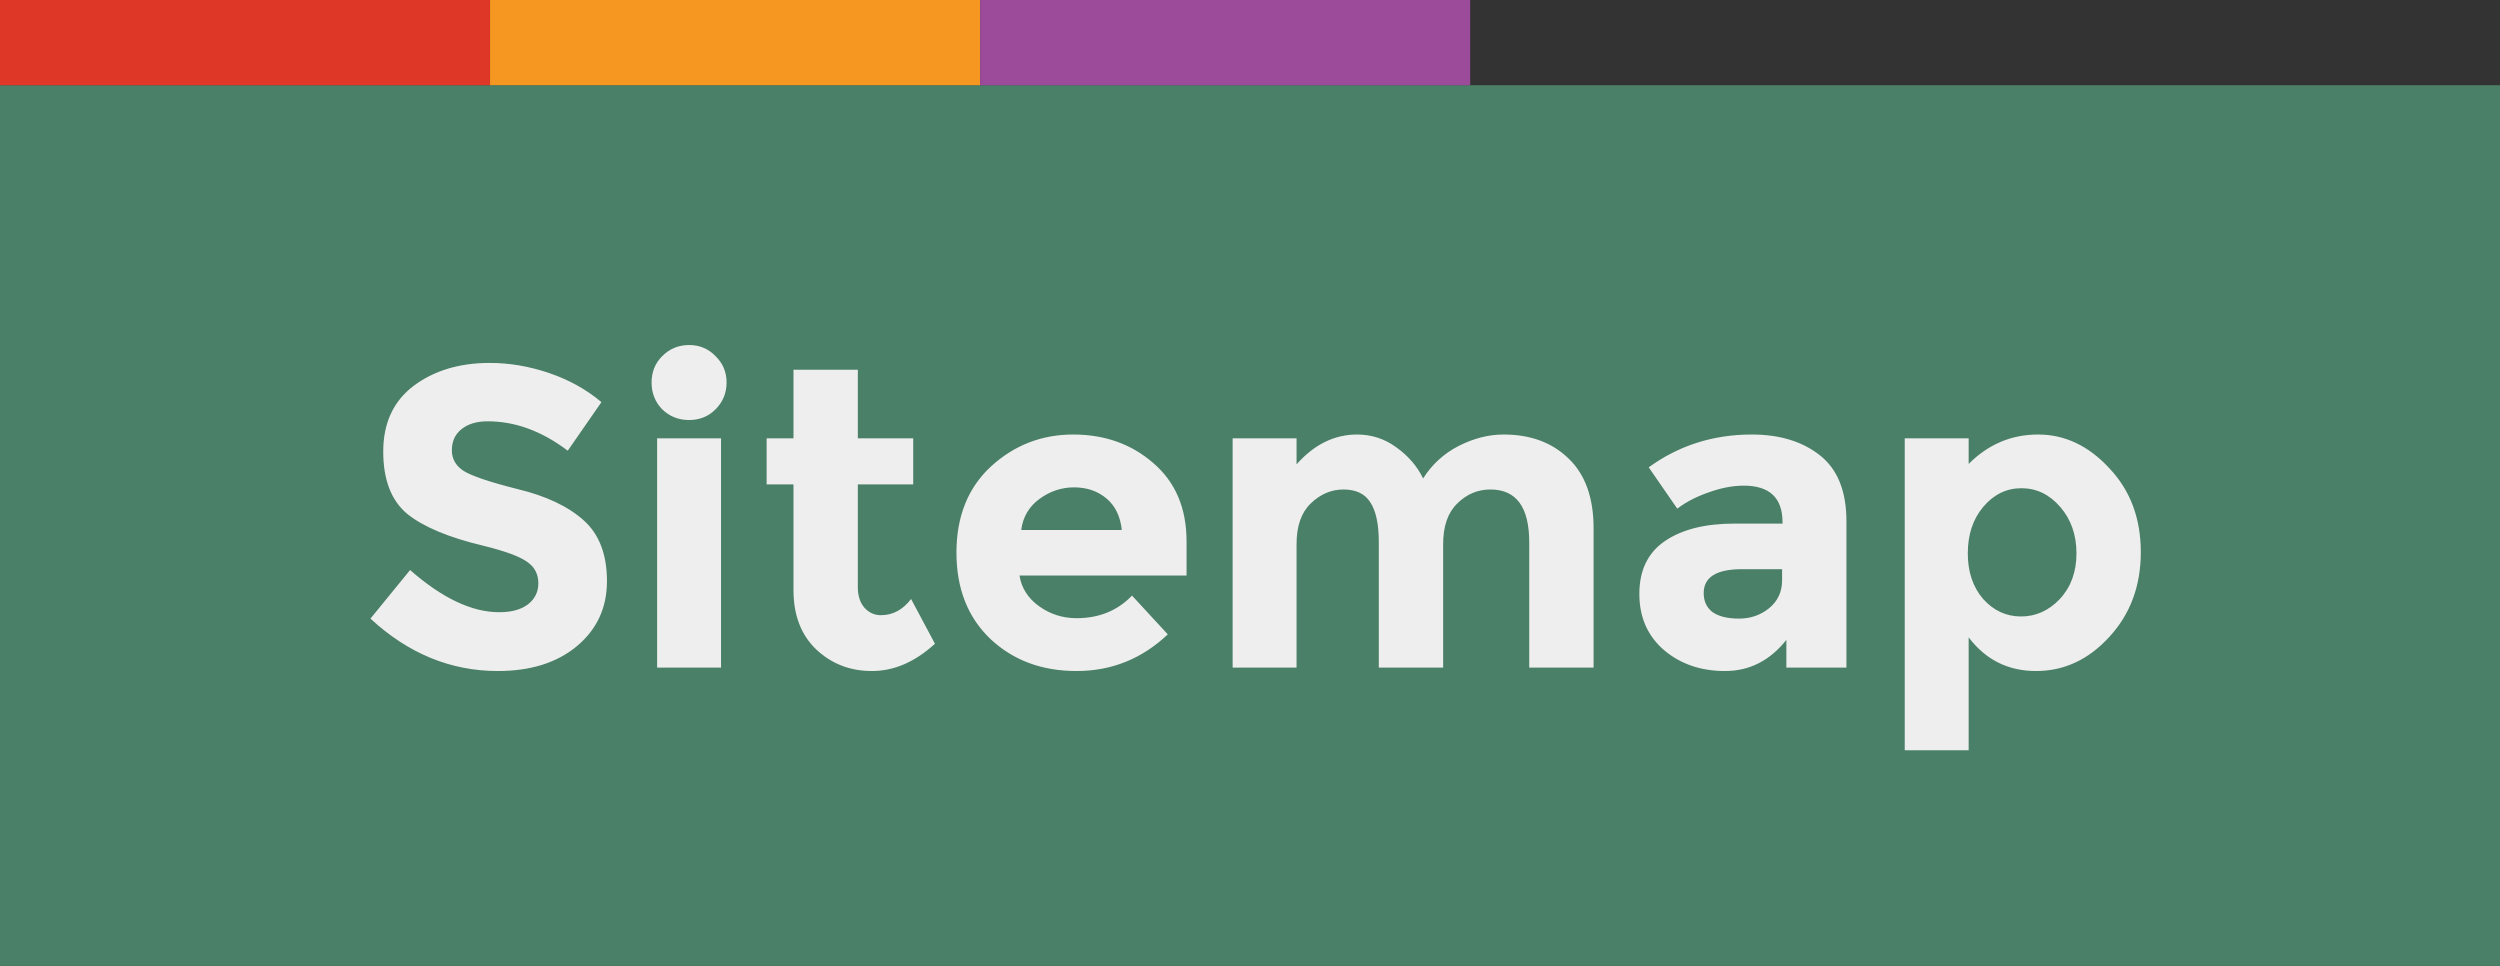 <svg width="176" height="68" viewBox="0 0 176 68" fill="none" xmlns="http://www.w3.org/2000/svg">
<rect x="0" y="0" width="176" height="68" fill="#333333" stroke="none"/>
<rect y="6" width="176" height="62" fill="#4A8068"/>
<rect width="34.5" height="6" fill="#DF3727"/>
<rect x="34.5" width="34.5" height="6" fill="#F69722"/>
<rect x="69" width="34.5" height="6" fill="#9C4A9A"/>
<path d="M34.33 29.66C33.55 29.66 32.93 29.85 32.47 30.23C32.03 30.59 31.81 31.08 31.81 31.7C31.81 32.3 32.08 32.78 32.62 33.14C33.18 33.5 34.45 33.93 36.43 34.43C38.43 34.91 39.98 35.64 41.08 36.62C42.18 37.6 42.73 39.03 42.73 40.91C42.73 42.79 42.02 44.32 40.6 45.5C39.2 46.66 37.35 47.24 35.05 47.24C31.73 47.24 28.74 46.01 26.08 43.55L28.87 40.13C31.13 42.11 33.22 43.1 35.14 43.1C36 43.1 36.67 42.92 37.15 42.56C37.65 42.18 37.9 41.68 37.9 41.06C37.9 40.42 37.64 39.92 37.12 39.56C36.6 39.18 35.57 38.8 34.03 38.42C31.59 37.84 29.8 37.09 28.66 36.17C27.54 35.23 26.98 33.77 26.98 31.79C26.98 29.79 27.69 28.25 29.11 27.17C30.55 26.09 32.34 25.55 34.48 25.55C35.88 25.55 37.28 25.79 38.68 26.27C40.08 26.75 41.3 27.43 42.34 28.31L39.97 31.73C38.15 30.35 36.27 29.66 34.33 29.66ZM50.761 47H46.261V30.86H50.761V47ZM46.621 28.82C46.121 28.3 45.871 27.67 45.871 26.93C45.871 26.19 46.121 25.57 46.621 25.07C47.141 24.55 47.771 24.29 48.511 24.29C49.251 24.29 49.871 24.55 50.371 25.07C50.891 25.57 51.151 26.19 51.151 26.93C51.151 27.67 50.891 28.3 50.371 28.82C49.871 29.32 49.251 29.57 48.511 29.57C47.771 29.57 47.141 29.32 46.621 28.82ZM60.391 34.1V41.33C60.391 41.95 60.551 42.44 60.871 42.8C61.191 43.14 61.571 43.31 62.011 43.31C62.851 43.31 63.561 42.93 64.141 42.17L65.821 45.32C64.421 46.6 62.941 47.24 61.381 47.24C59.841 47.24 58.531 46.73 57.451 45.71C56.391 44.69 55.861 43.3 55.861 41.54V34.1H53.971V30.86H55.861V26.03H60.391V30.86H64.291V34.1H60.391ZM82.213 44.66C80.394 46.38 78.254 47.24 75.793 47.24C73.353 47.24 71.334 46.49 69.734 44.99C68.133 43.47 67.334 41.44 67.334 38.9C67.334 36.36 68.144 34.34 69.763 32.84C71.403 31.34 73.334 30.59 75.553 30.59C77.773 30.59 79.653 31.26 81.194 32.6C82.754 33.94 83.534 35.78 83.534 38.12V40.52H71.773C71.913 41.4 72.374 42.12 73.153 42.68C73.933 43.24 74.814 43.52 75.793 43.52C77.374 43.52 78.674 42.99 79.694 41.93L82.213 44.66ZM78.974 37.31C78.874 36.35 78.513 35.61 77.894 35.09C77.273 34.57 76.513 34.31 75.614 34.31C74.734 34.31 73.924 34.58 73.183 35.12C72.444 35.66 72.013 36.39 71.894 37.31H78.974ZM101.598 38.3V47H97.068V38.18C97.068 36.9 96.868 35.96 96.468 35.36C96.088 34.76 95.458 34.46 94.578 34.46C93.718 34.46 92.948 34.79 92.268 35.45C91.608 36.09 91.278 37.04 91.278 38.3V47H86.778V30.86H91.278V32.69C92.518 31.29 93.938 30.59 95.538 30.59C96.558 30.59 97.478 30.89 98.298 31.49C99.138 32.09 99.768 32.82 100.188 33.68C100.808 32.7 101.638 31.94 102.678 31.4C103.738 30.86 104.798 30.59 105.858 30.59C107.758 30.59 109.288 31.16 110.448 32.3C111.608 33.42 112.188 35.05 112.188 37.19V47H107.658V38.18C107.658 35.7 106.748 34.46 104.928 34.46C104.028 34.46 103.248 34.79 102.588 35.45C101.928 36.09 101.598 37.04 101.598 38.3ZM129.99 47H125.76V45.05C124.6 46.51 123.16 47.24 121.44 47.24C119.74 47.24 118.31 46.75 117.15 45.77C115.99 44.77 115.41 43.45 115.41 41.81C115.41 40.15 116.01 38.91 117.21 38.09C118.41 37.27 120.05 36.86 122.13 36.86H125.49V36.77C125.49 35.05 124.58 34.19 122.76 34.19C121.98 34.19 121.15 34.35 120.27 34.67C119.41 34.97 118.68 35.35 118.08 35.81L116.07 32.9C118.19 31.36 120.61 30.59 123.33 30.59C125.29 30.59 126.89 31.08 128.13 32.06C129.37 33.04 129.99 34.59 129.99 36.71V47ZM125.46 40.85V40.07H122.64C120.84 40.07 119.94 40.63 119.94 41.75C119.94 42.33 120.15 42.78 120.57 43.1C121.01 43.4 121.63 43.55 122.43 43.55C123.23 43.55 123.93 43.31 124.53 42.83C125.15 42.33 125.46 41.67 125.46 40.85ZM143.483 30.59C145.363 30.59 147.033 31.38 148.493 32.96C149.973 34.52 150.713 36.49 150.713 38.87C150.713 41.25 149.973 43.24 148.493 44.84C147.033 46.44 145.313 47.24 143.333 47.24C141.373 47.24 139.793 46.45 138.593 44.87V52.82H134.093V30.86H138.593V32.66C139.973 31.28 141.603 30.59 143.483 30.59ZM138.533 38.96C138.533 40.26 138.893 41.33 139.613 42.17C140.353 42.99 141.243 43.4 142.283 43.4C143.323 43.4 144.233 42.99 145.013 42.17C145.793 41.33 146.183 40.26 146.183 38.96C146.183 37.66 145.803 36.57 145.043 35.69C144.283 34.81 143.373 34.37 142.313 34.37C141.253 34.37 140.353 34.81 139.613 35.69C138.893 36.55 138.533 37.64 138.533 38.96Z" fill="#EEEEEE"/>
</svg>
